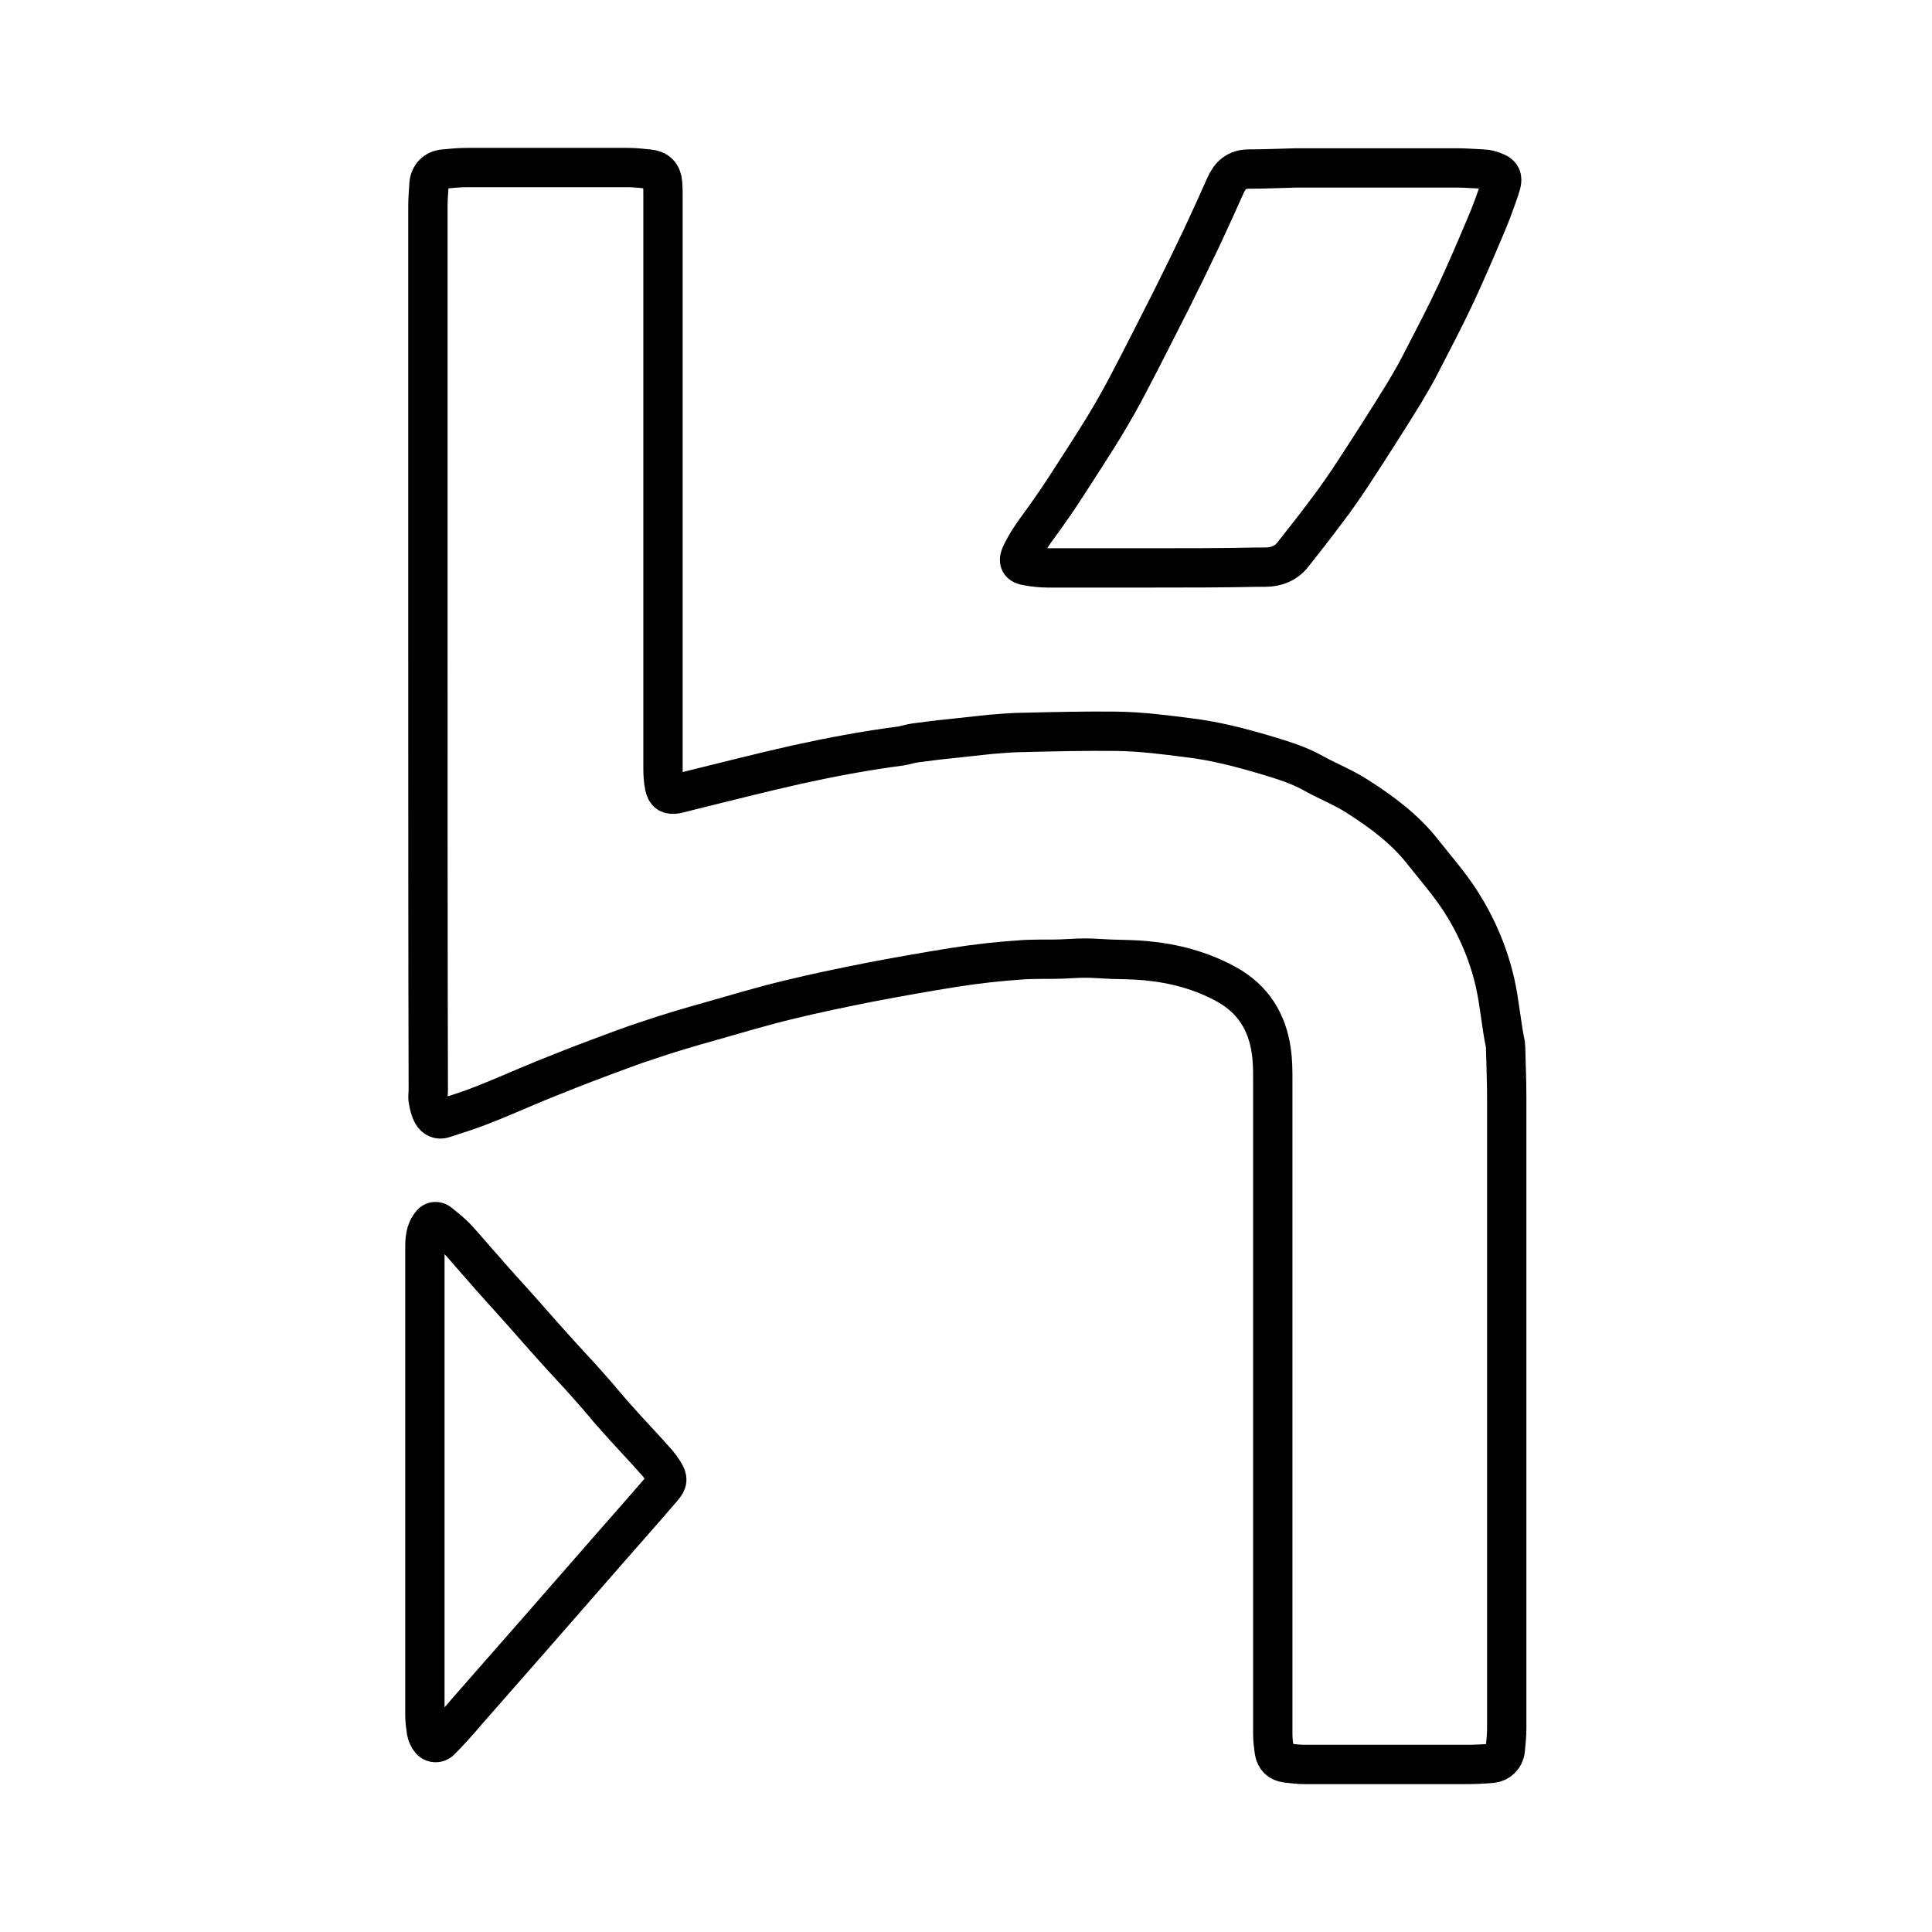 <?xml version="1.0" encoding="utf-8"?>
<!-- Generator: Adobe Illustrator 25.2.3, SVG Export Plug-In . SVG Version: 6.00 Build 0)  -->
<svg version="1.1" id="Layer_1" xmlns="http://www.w3.org/2000/svg" xmlns:xlink="http://www.w3.org/1999/xlink" x="0px" y="0px"
	 viewBox="0 0 512 512" style="enable-background:new 0 0 512 512;" xml:space="preserve">
<style type="text/css">
	.st0{fill:none;stroke:#000000;stroke-width:10.421;stroke-miterlimit:10;}
</style>
<g>
	<path class="st0" d="M113.4,171.3c0-38.9,0-77.9,0-116.8c0-1.9,0.2-3.9,0.3-5.8c0.2-2.2,1.7-3.7,3.9-3.9c2.1-0.2,4.1-0.4,6.2-0.4
		c14.2,0,28.3,0,42.5,0c1.9,0,3.7,0.2,5.6,0.4c2.3,0.2,3.5,1.4,3.7,3.7c0.1,1.2,0.1,2.4,0.1,3.5c0,50.5,0,101,0,151.6
		c0,1.6,0.1,3.2,0.4,4.7c0.4,1.9,1.2,2.4,3.1,2.1c1.4-0.3,2.7-0.7,4-1c9.4-2.3,18.7-4.7,28.1-6.8c9.1-2,18.2-3.7,27.4-4.9
		c1.2-0.2,2.4-0.6,3.7-0.8c3-0.4,6-0.8,9.1-1.1c3.7-0.4,7.4-0.8,11.1-1.2c2.3-0.2,6.2-0.5,8.5-0.5c8.3-0.2,16.7-0.4,25-0.3
		c6.3,0.1,12.6,0.9,18.8,1.7c6.8,0.8,13.4,2.5,19.9,4.4c4.6,1.4,9.2,2.7,13.4,5.1c3.8,2.1,7.9,3.7,11.6,6.1
		c6.4,4.1,12.5,8.6,17.2,14.6c3.4,4.3,7,8.4,10,13c4.3,6.7,7.4,13.9,9.2,21.7c1.2,5.3,1.6,10.8,2.7,16.2c0,0.2,0.1,0.6,0.1,0.9
		c0.1,4.5,0.3,9,0.3,13.5c0,55.7,0,111.3,0,167c0,1.9-0.2,3.9-0.4,5.8c-0.2,1.9-1.7,3.3-3.5,3.5c-2.3,0.2-4.6,0.3-6.8,0.3
		c-14.3,0-28.6,0-42.9,0c-1.6,0-3.2-0.2-4.8-0.4c-1.8-0.2-2.9-1.3-3.2-3.1c-0.2-1.5-0.4-3-0.4-4.5c0-49.1,0-98.3,0-147.4
		c0-8.6,0-17.2,0-25.8c0-2.6,0-5.3-0.4-7.9c-1.1-7.7-4.8-13.7-11.8-17.6c-6.7-3.7-13.9-5.6-21.4-6.3c-3.1-0.3-6.2-0.3-9.3-0.4
		c-2.3-0.1-4.6-0.3-6.8-0.3c-2.8,0-5.6,0.3-8.4,0.3c-2.5,0-5,0-7.5,0.1c-6.4,0.4-12.8,1.1-19.1,2.1c-7.4,1.2-14.8,2.5-22.1,3.9
		c-7.1,1.4-14.3,2.9-21.3,4.6c-7.1,1.7-14.1,3.8-21.1,5.8c-5.4,1.5-10.8,3.1-16.1,4.9c-4.7,1.5-9.3,3.3-13.9,5
		c-4.8,1.8-9.6,3.7-14.3,5.6c-5.4,2.2-10.7,4.6-16.1,6.7c-3.3,1.3-6.8,2.4-10.2,3.5c-1.1,0.4-2.3-0.1-2.9-1.2
		c-0.6-1.1-0.9-2.4-1.1-3.6c-0.2-0.9,0-1.8,0-2.7C113.4,249.7,113.4,210.5,113.4,171.3z"/>
	<path class="st0" d="M305.5,150.5c-9.3,0-18.6,0-27.9,0c-1.7,0-3.5-0.2-5.2-0.5c-2.3-0.3-2.7-1.3-1.7-3.3c1.3-2.7,3-5.2,4.8-7.6
		c2.4-3.3,4.7-6.6,6.9-10c3.4-5.3,6.9-10.6,10.2-16c2.4-4,4.7-8,6.8-12.1c3.7-7,7.2-14.1,10.8-21.1c2.8-5.6,5.6-11.3,8.3-17
		c2.1-4.5,4.2-9.1,6.2-13.6c1.2-2.8,3-4.5,6.3-4.5c4.2,0,8.3-0.2,12.5-0.3c14.2,0,28.3,0,42.5,0c2.3,0,4.7,0.2,7,0.3
		c0.5,0,1,0.1,1.5,0.2c3.5,1,4.1,1.7,2.9,5.1c-1.2,3.5-2.5,7.1-4,10.5c-2.4,5.7-4.9,11.5-7.5,17.1c-2.9,6.2-6.1,12.3-9.2,18.3
		c-1.4,2.8-3,5.5-4.6,8.2c-4.3,7-8.8,14-13.3,20.9c-2.3,3.5-4.7,7-7.3,10.4c-2.9,3.9-5.9,7.7-8.9,11.5c-1.8,2.3-4.4,3.3-7.3,3.3
		c-0.7,0-1.4,0-2.1,0C323.9,150.5,314.7,150.5,305.5,150.5z"/>
	<path class="st0" d="M116.7,461.3c-0.7,0.7-1.9,0.7-2.6-0.1c-0.6-0.7-0.9-1.5-1.1-2.4c-0.2-1.4-0.4-2.9-0.4-4.3
		c0-41.1,0-82.3,0-123.4c0-2.4,0-4.9,1.8-6.9c0,0,0,0,0,0c0.5-0.6,1.4-0.6,2-0.1c1.5,1.2,3,2.4,4.3,3.7c2.6,2.8,5,5.7,7.6,8.6
		c2.4,2.8,4.9,5.5,7.3,8.2c3.8,4.2,7.5,8.5,11.3,12.7c3.2,3.6,6.6,7.1,9.8,10.8c2.2,2.4,4.2,5,6.4,7.4c3.6,4.1,7.4,8,11,12.1
		c0.6,0.7,1.2,1.5,1.7,2.3c1.3,2,1.2,2.8-0.3,4.5c-4.8,5.6-9.7,11.1-14.5,16.6c-12.4,14.2-24.8,28.4-37.3,42.6
		C121.8,455.9,118.7,459.3,116.7,461.3L116.7,461.3z"/>
</g>
</svg>
